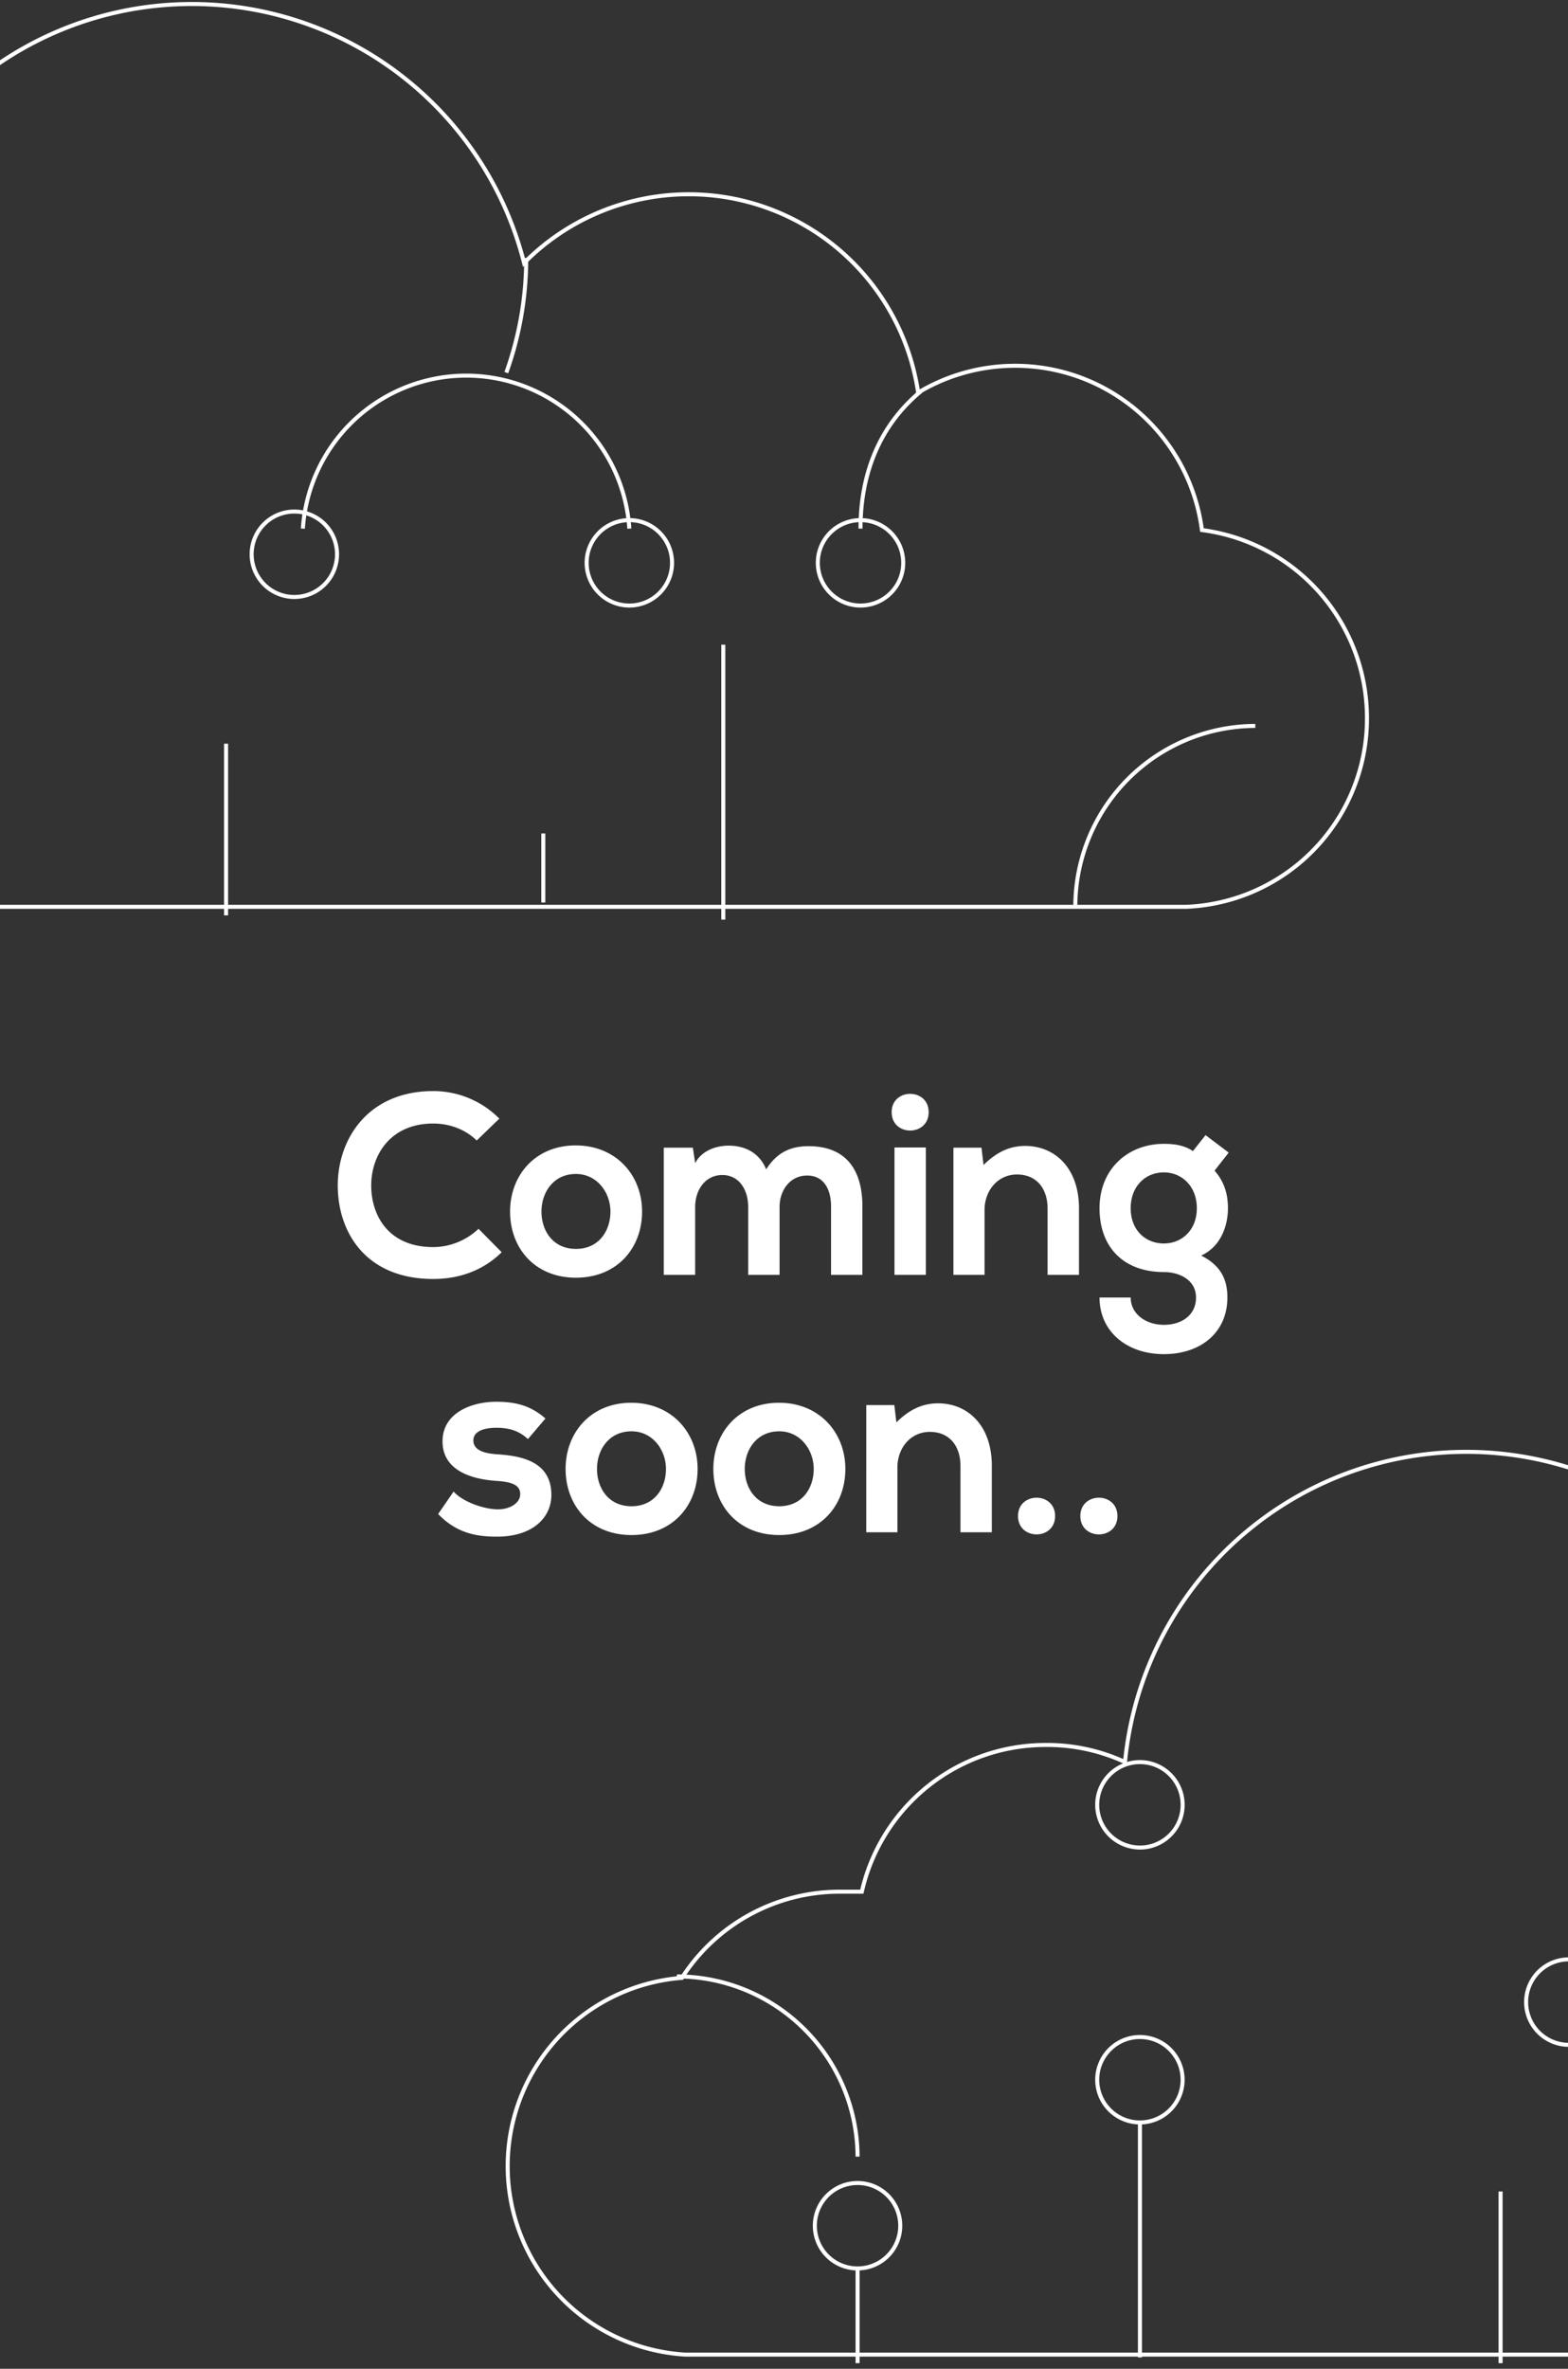 <svg xmlns="http://www.w3.org/2000/svg" width="390" height="589" fill="none"><rect width="100%" height="100%" fill="#333333" stroke="none"/><path stroke="#fff" stroke-miterlimit="10" d="M340 178.37a47.13 47.13 0 0 0-41.05-46.57 46.96 46.96 0 0 0-26.07-36.17 46.84 46.84 0 0 0-44.51 2 57.75 57.75 0 0 0-39.06-46.44 57.62 57.62 0 0 0-58.96 14.2 85.36 85.36 0 0 0-32.88-48.34 85.21 85.21 0 0 0-109.45 8.33 85.39 85.39 0 0 0-25.2 52.76 46.14 46.14 0 0 0-19.64-4.25 46.85 46.85 0 0 0-45.82 36.48h-5.49a46.67 46.67 0 0 0-39.27 21.43 46.95 46.95 0 0 0 .88 93.68h441.58a46.86 46.86 0 0 0 44.94-47.1ZM179.9 160.31v68.35M135.13 207.24v17.17M56.23 184.92v42.68"/><path stroke="#fff" stroke-miterlimit="10" d="M214.04 150.57a10.62 10.62 0 1 0-.01-21.24 10.62 10.62 0 0 0 0 21.24ZM73.21 148.44a10.62 10.62 0 1 0 0-21.24 10.62 10.62 0 0 0 0 21.24ZM156.54 150.57a10.62 10.62 0 1 0-.01-21.24 10.62 10.62 0 0 0 .01 21.24Z"/><path stroke="#fff" stroke-miterlimit="10" d="M75.33 131.44a40.74 40.74 0 0 1 40.6-38.04 40.67 40.67 0 0 1 40.6 38.04M130.88 64.15a84.01 84.01 0 0 1-4.95 28.51M229.07 97.27c-10.08 8.32-15.04 20.19-15.04 34.17M267.46 225.48a44.92 44.92 0 0 1 44.76-44.98M657 538.37a47.13 47.13 0 0 0-41.04-46.57 46.96 46.96 0 0 0-26.08-36.17 46.83 46.83 0 0 0-44.51 2 57.75 57.75 0 0 0-39.06-46.44 57.62 57.62 0 0 0-58.96 14.2 85.36 85.36 0 0 0-32.88-48.33 85.21 85.21 0 0 0-109.45 8.32 85.39 85.39 0 0 0-25.2 52.76 46.12 46.12 0 0 0-19.64-4.25 46.86 46.86 0 0 0-45.82 36.48h-5.49a46.67 46.67 0 0 0-39.27 21.43 46.95 46.95 0 0 0 .88 93.68h441.58a46.86 46.86 0 0 0 44.94-47.1ZM373.23 544.92v42.68M283.53 527.75v58.43M213.3 587.6v-23.55"/><path stroke="#fff" stroke-miterlimit="10" d="M390.21 508.44a10.62 10.62 0 1 0 0-21.24 10.62 10.62 0 0 0 0 21.25ZM283.53 527.75a10.62 10.62 0 1 0-.01-21.24 10.62 10.62 0 0 0 .01 21.24ZM213.3 564.05a10.62 10.62 0 1 0-.01-21.24 10.62 10.62 0 0 0 0 21.24ZM283.53 459.4a10.62 10.62 0 1 0-.01-21.25 10.62 10.62 0 0 0 .01 21.24ZM168.36 491.44a45 45 0 0 1 44.94 44.8"/><path fill="#fff" d="M119.02 305.54a16.5 16.5 0 0 1-11.26 4.55c-11.08 0-15.36-7.75-15.43-15.17-.06-7.49 4.61-15.55 15.43-15.55 3.9 0 7.87 1.34 10.81 4.22l5.63-5.44a23.11 23.11 0 0 0-16.44-6.85c-16.2 0-23.81 11.9-23.75 23.62.07 11.65 7.1 23.1 23.75 23.1 6.46 0 12.41-2.1 17.02-6.65l-5.76-5.83Zm24.17-20.73c-10.05 0-16.32 7.42-16.32 16.45 0 9.08 6.14 16.44 16.38 16.44 10.24 0 16.45-7.36 16.45-16.44 0-9.03-6.46-16.45-16.51-16.45Zm.06 7.1c5.25 0 8.58 4.61 8.58 9.35 0 4.8-2.88 9.28-8.58 9.28s-8.57-4.48-8.57-9.28c0-4.74 2.94-9.35 8.57-9.35ZM193.9 317v-16.9c0-4.16 2.63-7.8 6.85-7.8s5.95 3.52 5.95 7.68V317h7.8v-17.02c0-9.48-4.4-14.98-13.37-14.98-4.1 0-7.74 1.28-10.56 5.76-1.79-4.35-5.56-5.89-9.34-5.89-3 0-6.66 1.15-8.32 4.35l-.58-3.84h-7.23V317h7.8v-16.9c0-4.16 2.5-7.93 6.73-7.93 4.29 0 6.46 3.77 6.46 7.93V317h7.81Zm36.38-31.68V317h-7.8v-31.68h7.8Zm-8.5-8.77c0 6.08 9.2 6.08 9.2 0s-9.2-6.08-9.2 0ZM268.37 317v-16.58c0-9.92-5.95-15.48-13.38-15.48-3.96 0-7.16 1.6-10.36 4.73l-.51-4.29h-6.98V317h7.74v-16.13c0-4.8 3.27-8.83 8.07-8.83 4.99 0 7.61 3.65 7.61 8.45V317h7.81Zm28.34-30.78c-2.17-1.48-4.73-1.8-7.23-1.8-8.83 0-16 6.15-16 16 0 9.86 6.14 15.88 16 15.88 3.9 0 8 1.98 8 6.33s-3.52 6.79-8 6.79-8.25-2.7-8.25-6.79h-7.75c0 8.51 6.85 14.08 16 14.08s15.8-5.37 15.8-14.08c0-4.03-1.27-7.8-6.52-10.43 5.19-2.37 6.66-7.87 6.66-11.78 0-3.45-.9-6.59-3.33-9.34l3.52-4.48-5.76-4.35-3.14 3.97Zm-7.23 5.3c4.48 0 8.2 3.46 8.2 8.9s-3.72 8.77-8.2 8.77c-4.54 0-8.25-3.26-8.25-8.77 0-5.5 3.7-8.9 8.25-8.9Zm-153.81 61.2c-3.65-3.2-7.36-4.17-12.3-4.17-5.75 0-13.3 2.56-13.3 9.86 0 7.17 7.1 9.34 13.05 9.79 4.48.26 6.27 1.15 6.27 3.33 0 2.3-2.75 3.84-5.7 3.77-3.51-.06-8.63-1.92-10.87-4.41l-3.84 5.57c4.6 4.8 9.6 5.63 14.59 5.63 9.02 0 13.57-4.8 13.57-10.37 0-8.38-7.55-9.73-13.5-10.11-4.04-.26-5.9-1.41-5.9-3.46 0-1.98 2.05-3.13 5.77-3.13 3 0 5.56.7 7.8 2.81l4.36-5.12ZM157 348.8c-10.05 0-16.32 7.42-16.32 16.45 0 9.08 6.15 16.44 16.39 16.44s16.44-7.36 16.44-16.44c0-9.03-6.46-16.45-16.5-16.45Zm.07 7.1c5.24 0 8.57 4.61 8.57 9.35 0 4.8-2.88 9.28-8.57 9.28-5.7 0-8.58-4.48-8.58-9.28 0-4.74 2.94-9.35 8.58-9.35Zm36.68-7.1c-10.05 0-16.32 7.42-16.32 16.45 0 9.08 6.15 16.44 16.39 16.44s16.44-7.36 16.44-16.44c0-9.03-6.46-16.45-16.5-16.45Zm.07 7.1c5.24 0 8.57 4.61 8.57 9.35 0 4.8-2.88 9.28-8.57 9.28-5.7 0-8.58-4.48-8.58-9.28 0-4.74 2.94-9.35 8.58-9.35ZM246.69 381v-16.58c0-9.92-5.95-15.48-13.37-15.48-3.97 0-7.17 1.6-10.37 4.73l-.51-4.29h-6.98V381h7.75v-16.13c0-4.8 3.26-8.83 8.06-8.83 5 0 7.62 3.65 7.62 8.45V381h7.8Zm6.52-4.03c0 6.08 9.22 6.08 9.22 0s-9.22-6.08-9.22 0Zm15.5 0c0 6.08 9.22 6.08 9.22 0s-9.22-6.08-9.22 0Z"/></svg>